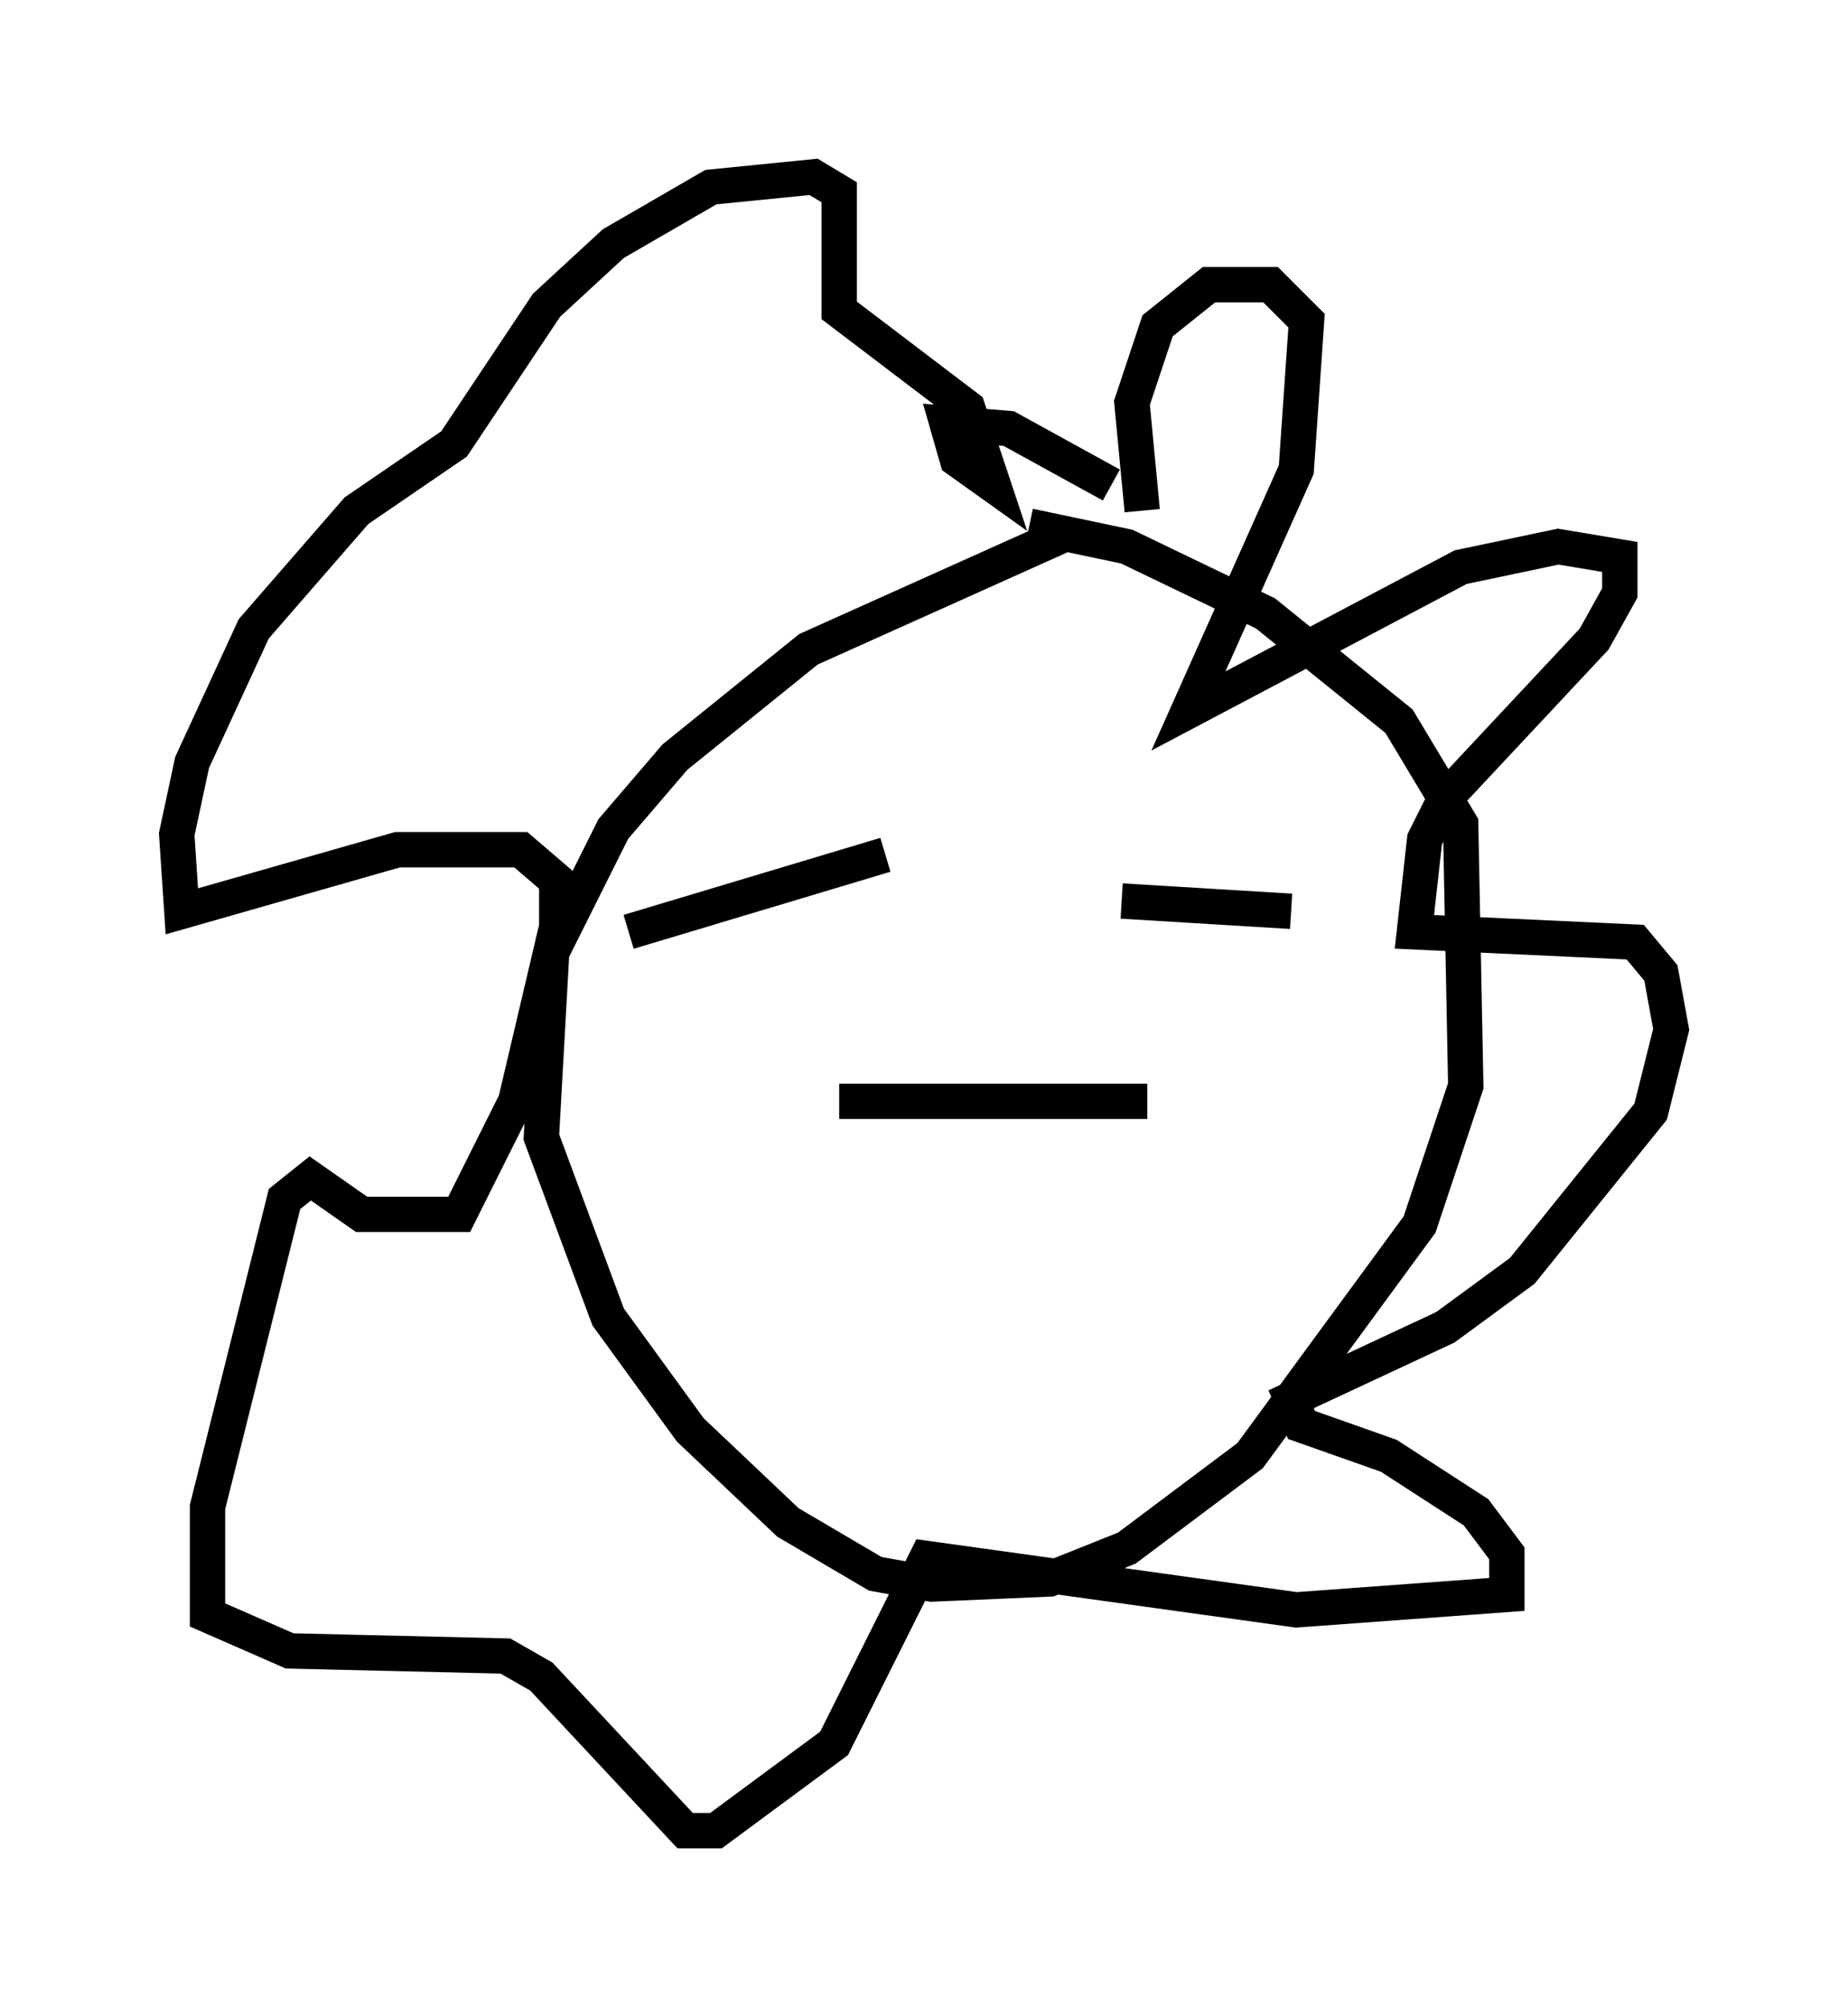 <?xml version="1.0" encoding="utf-8" ?>
<svg baseProfile="full" height="56.771" version="1.1" width="52.268" xmlns="http://www.w3.org/2000/svg" xmlns:ev="http://www.w3.org/2001/xml-events" xmlns:xlink="http://www.w3.org/1999/xlink"><defs /><rect fill="white" height="56.771" width="52.268" x="0" y="0" /><path d="M33.614, 15.458 m-3.631, -0.291 l-7.117, 3.196 -3.777, 3.05 l-1.743, 2.034 -1.743, 3.486 l-0.291, 5.229 1.888, 5.084 l2.324, 3.196 2.76, 2.615 l2.469, 1.453 1.598, 0.291 l3.341, -0.145 2.179, -0.872 l3.486, -2.615 4.793, -6.536 l1.307, -3.922 -0.145, -7.408 l-1.743, -2.905 -3.777, -3.05 l-3.922, -1.888 -2.76, -0.581 m3.196, -0.436 l-0.291, -3.05 0.726, -2.179 l1.453, -1.162 1.743, 0.0 l1.017, 1.017 -0.291, 4.212 l-3.05, 6.827 7.698, -4.067 l2.76, -0.581 1.743, 0.291 l0.0, 1.017 -0.726, 1.307 l-4.212, 4.503 -0.581, 1.162 l-0.291, 2.615 6.246, 0.291 l0.726, 0.872 0.291, 1.598 l-0.581, 2.324 -3.631, 4.503 l-2.179, 1.598 -4.358, 2.034 l0.291, 0.726 2.469, 0.872 l2.469, 1.598 0.872, 1.162 l0.0, 1.162 -5.955, 0.436 l-10.458, -1.453 -2.615, 5.229 l-3.341, 2.469 -0.872, 0.0 l-4.067, -4.358 -1.017, -0.581 l-6.101, -0.145 -2.324, -1.017 l0.0, -3.05 2.179, -8.715 l0.726, -0.581 1.453, 1.017 l2.76, 0.0 1.598, -3.196 l1.162, -4.939 0.0, -1.307 l-1.017, -0.872 -3.486, 0.0 l-6.101, 1.743 -0.145, -2.179 l0.436, -2.034 1.743, -3.777 l2.905, -3.341 2.76, -1.888 l2.615, -3.922 1.888, -1.743 l2.76, -1.598 2.905, -0.291 l0.726, 0.436 0.0, 3.341 l3.631, 2.76 0.726, 2.179 l-1.017, -0.726 -0.291, -1.017 l1.743, 0.145 2.905, 1.598 m-13.654, 12.637 l7.263, -2.179 m6.682, 1.307 l4.793, 0.291 m-12.782, 5.374 l8.715, 0.0 " fill="none" stroke="black" stroke-width="1" /></svg>
